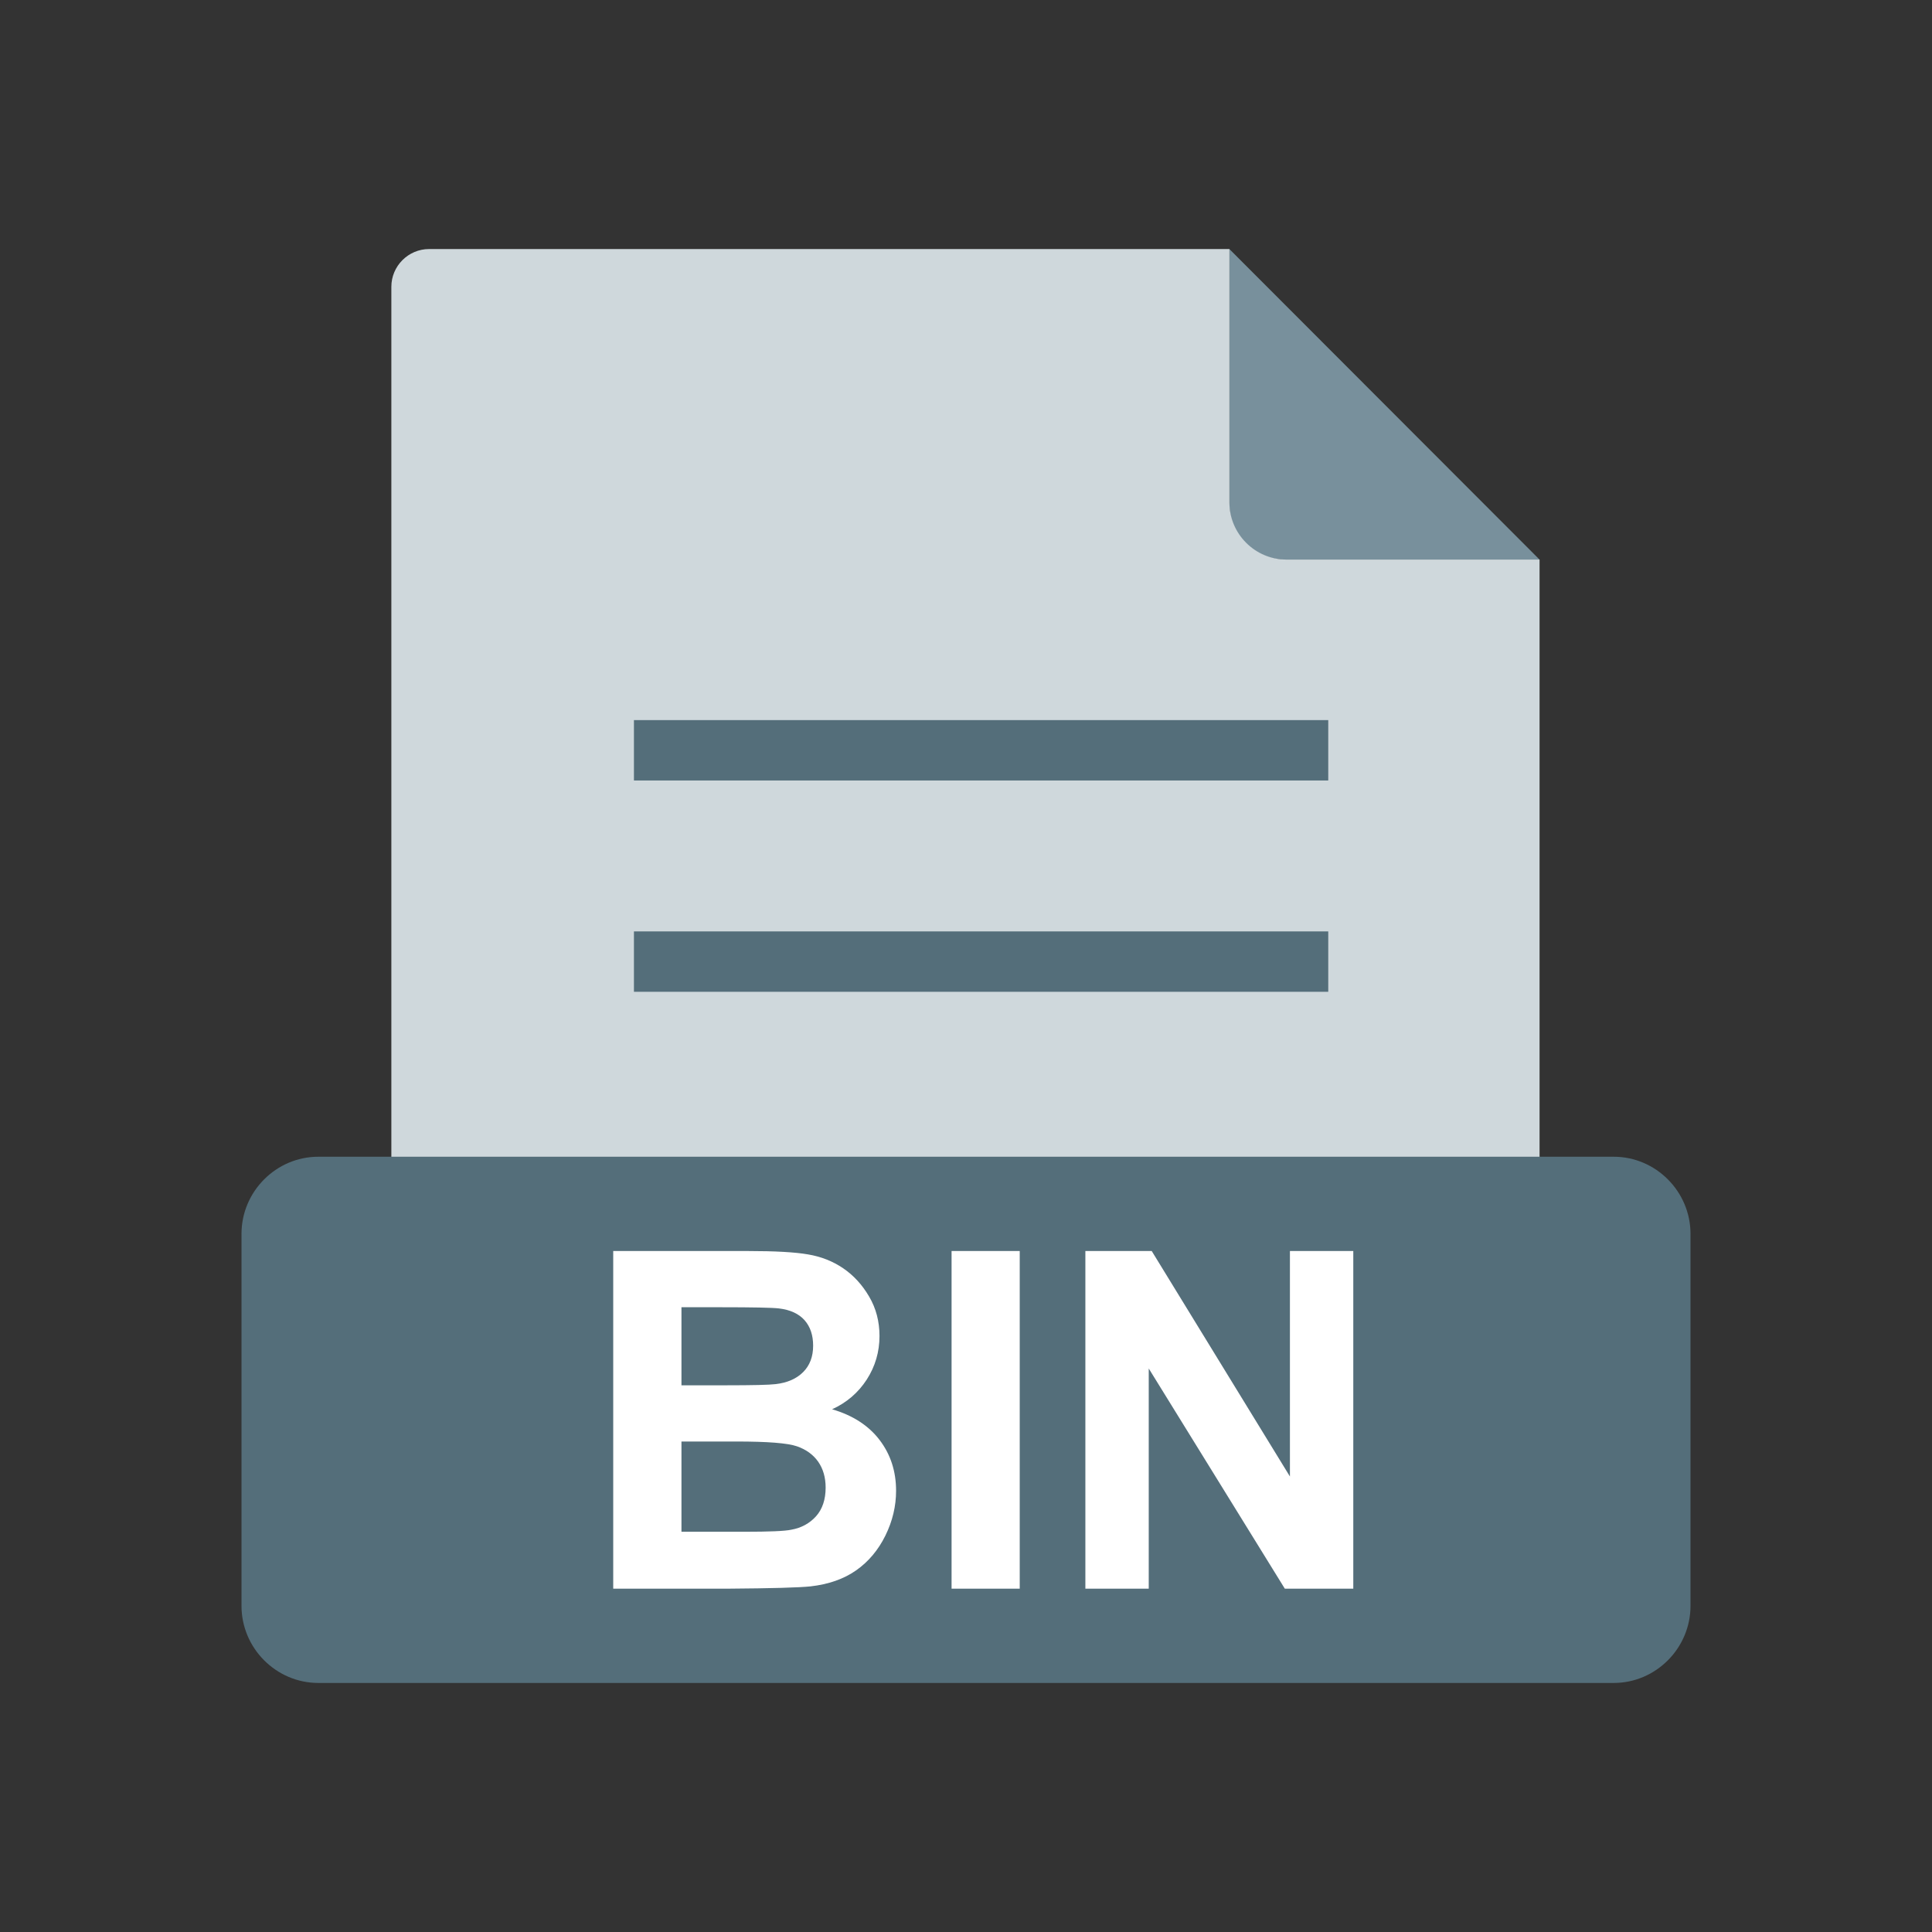 <?xml version="1.0" encoding="UTF-8"?>
<!DOCTYPE svg PUBLIC "-//W3C//DTD SVG 1.1//EN" "http://www.w3.org/Graphics/SVG/1.1/DTD/svg11.dtd">
<!-- Creator: CorelDRAW -->
<svg xmlns="http://www.w3.org/2000/svg" xml:space="preserve" width="2048px" height="2048px" style="shape-rendering:geometricPrecision; text-rendering:geometricPrecision; image-rendering:optimizeQuality; fill-rule:evenodd; clip-rule:evenodd"
viewBox="0 0 2048 2048"
 xmlns:xlink="http://www.w3.org/1999/xlink">
 <rect x="0" y="0" width="2048" height="2048" fill="#333333" stroke="none"/>
 <defs>
  <style type="text/css">
   <![CDATA[
    .fil0 {fill:none}
    .fil4 {fill:#546E7A}
    .fil1 {fill:#78909C}
    .fil2 {fill:#CFD8DC}
    .fil3 {fill:#546E7A;fill-rule:nonzero}
    .fil5 {fill:white;fill-rule:nonzero}
   ]]>
  </style>
 </defs>
 <g id="Layer_x0020_1">
  <rect class="fil0" width="2048" height="2048"/>
  <rect class="fil0" x="255.999" y="255.999" width="1536" height="1536"/>
  <path class="fil1" d="M1303.19 263.999l328.759 329.158 -269.982 0c-32.328,0 -58.776,-26.448 -58.776,-58.776l0 -270.382z"/>
  <path class="fil2" d="M454.851 263.999l848.395 0 0 268.747c0,33.228 27.184,60.411 60.411,60.411l268.344 0 0 814.843c0,22 -17.999,39.999 -39.999,39.999l-1137.15 0c-22,0 -39.999,-17.999 -39.999,-39.999l0 -1104c0,-22 17.999,-39.999 39.999,-39.999z"/>
  <polygon class="fil3" points="671.999,763.342 1408,763.342 1408,827.344 671.999,827.344 "/>
  <polygon class="fil3" points="671.999,987.337 1408,987.337 1408,1051.34 671.999,1051.34 "/>
  <path class="fil4" d="M337.396 1226.19l1373.21 0c22.375,0 42.735,9.234 57.51,24.108 14.738,14.836 23.887,35.238 23.887,57.619l0 394.353c0,22.381 -9.15,42.782 -23.887,57.618 -14.777,14.874 -35.137,24.109 -57.51,24.109l-1373.21 0c-22.372,0 -42.735,-9.235 -57.511,-24.109 -14.737,-14.834 -23.886,-35.235 -23.886,-57.618l0 -394.353c0,-22.382 9.149,-42.783 23.886,-57.619 14.774,-14.874 35.137,-24.108 57.511,-24.108z"/>
  <path class="fil5" d="M650.041 1326.14l143.084 0c28.334,0 49.5,1.167 63.416,3.583 13.917,2.334 26.334,7.25 37.334,14.75 11.001,7.5 20.084,17.416 27.417,29.917 7.333,12.417 11,26.417 11,41.834 0,16.749 -4.5,32.166 -13.5,46.166 -9.083,14.001 -21.333,24.501 -36.75,31.5 21.75,6.334 38.584,17.167 50.25,32.417 11.751,15.334 17.584,33.334 17.584,54 0,16.251 -3.75,32.084 -11.334,47.5 -7.584,15.333 -17.916,27.666 -31,36.834 -13.083,9.167 -29.25,14.832 -48.5,17 -12,1.25 -41.084,2.083 -87.167,2.417l-121.833 0 0 -357.917zm72.333 59.583l0 82.751 47.334 0c28.166,0 45.666,-0.417 52.5,-1.25 12.333,-1.417 22.083,-5.667 29.166,-12.75 7.083,-7.084 10.584,-16.417 10.584,-28 0,-11.084 -3,-20.084 -9.084,-27 -6.167,-6.917 -15.25,-11.084 -27.25,-12.5 -7.166,-0.834 -27.75,-1.251 -61.749,-1.251l-41.5 0zm0 142.334l0 95.667 66.834 0c26.082,0 42.582,-0.667 49.583,-2.167 10.75,-1.916 19.5,-6.75 26.25,-14.25 6.75,-7.583 10.167,-17.75 10.167,-30.416 0,-10.75 -2.667,-19.834 -7.833,-27.334 -5.25,-7.5 -12.75,-12.999 -22.584,-16.416 -9.833,-3.417 -31.25,-5.083 -64.083,-5.083l-58.334 0zm286.334 156l0 -357.917 72.249 0 0 357.917 -72.249 0zm141.833 0l0 -357.917 70.334 0 146.501 239 0 -239 67.166 0 0 357.917 -72.582 0 -144.251 -233.417 0 233.417 -67.167 0z"/>
 </g>
</svg>
